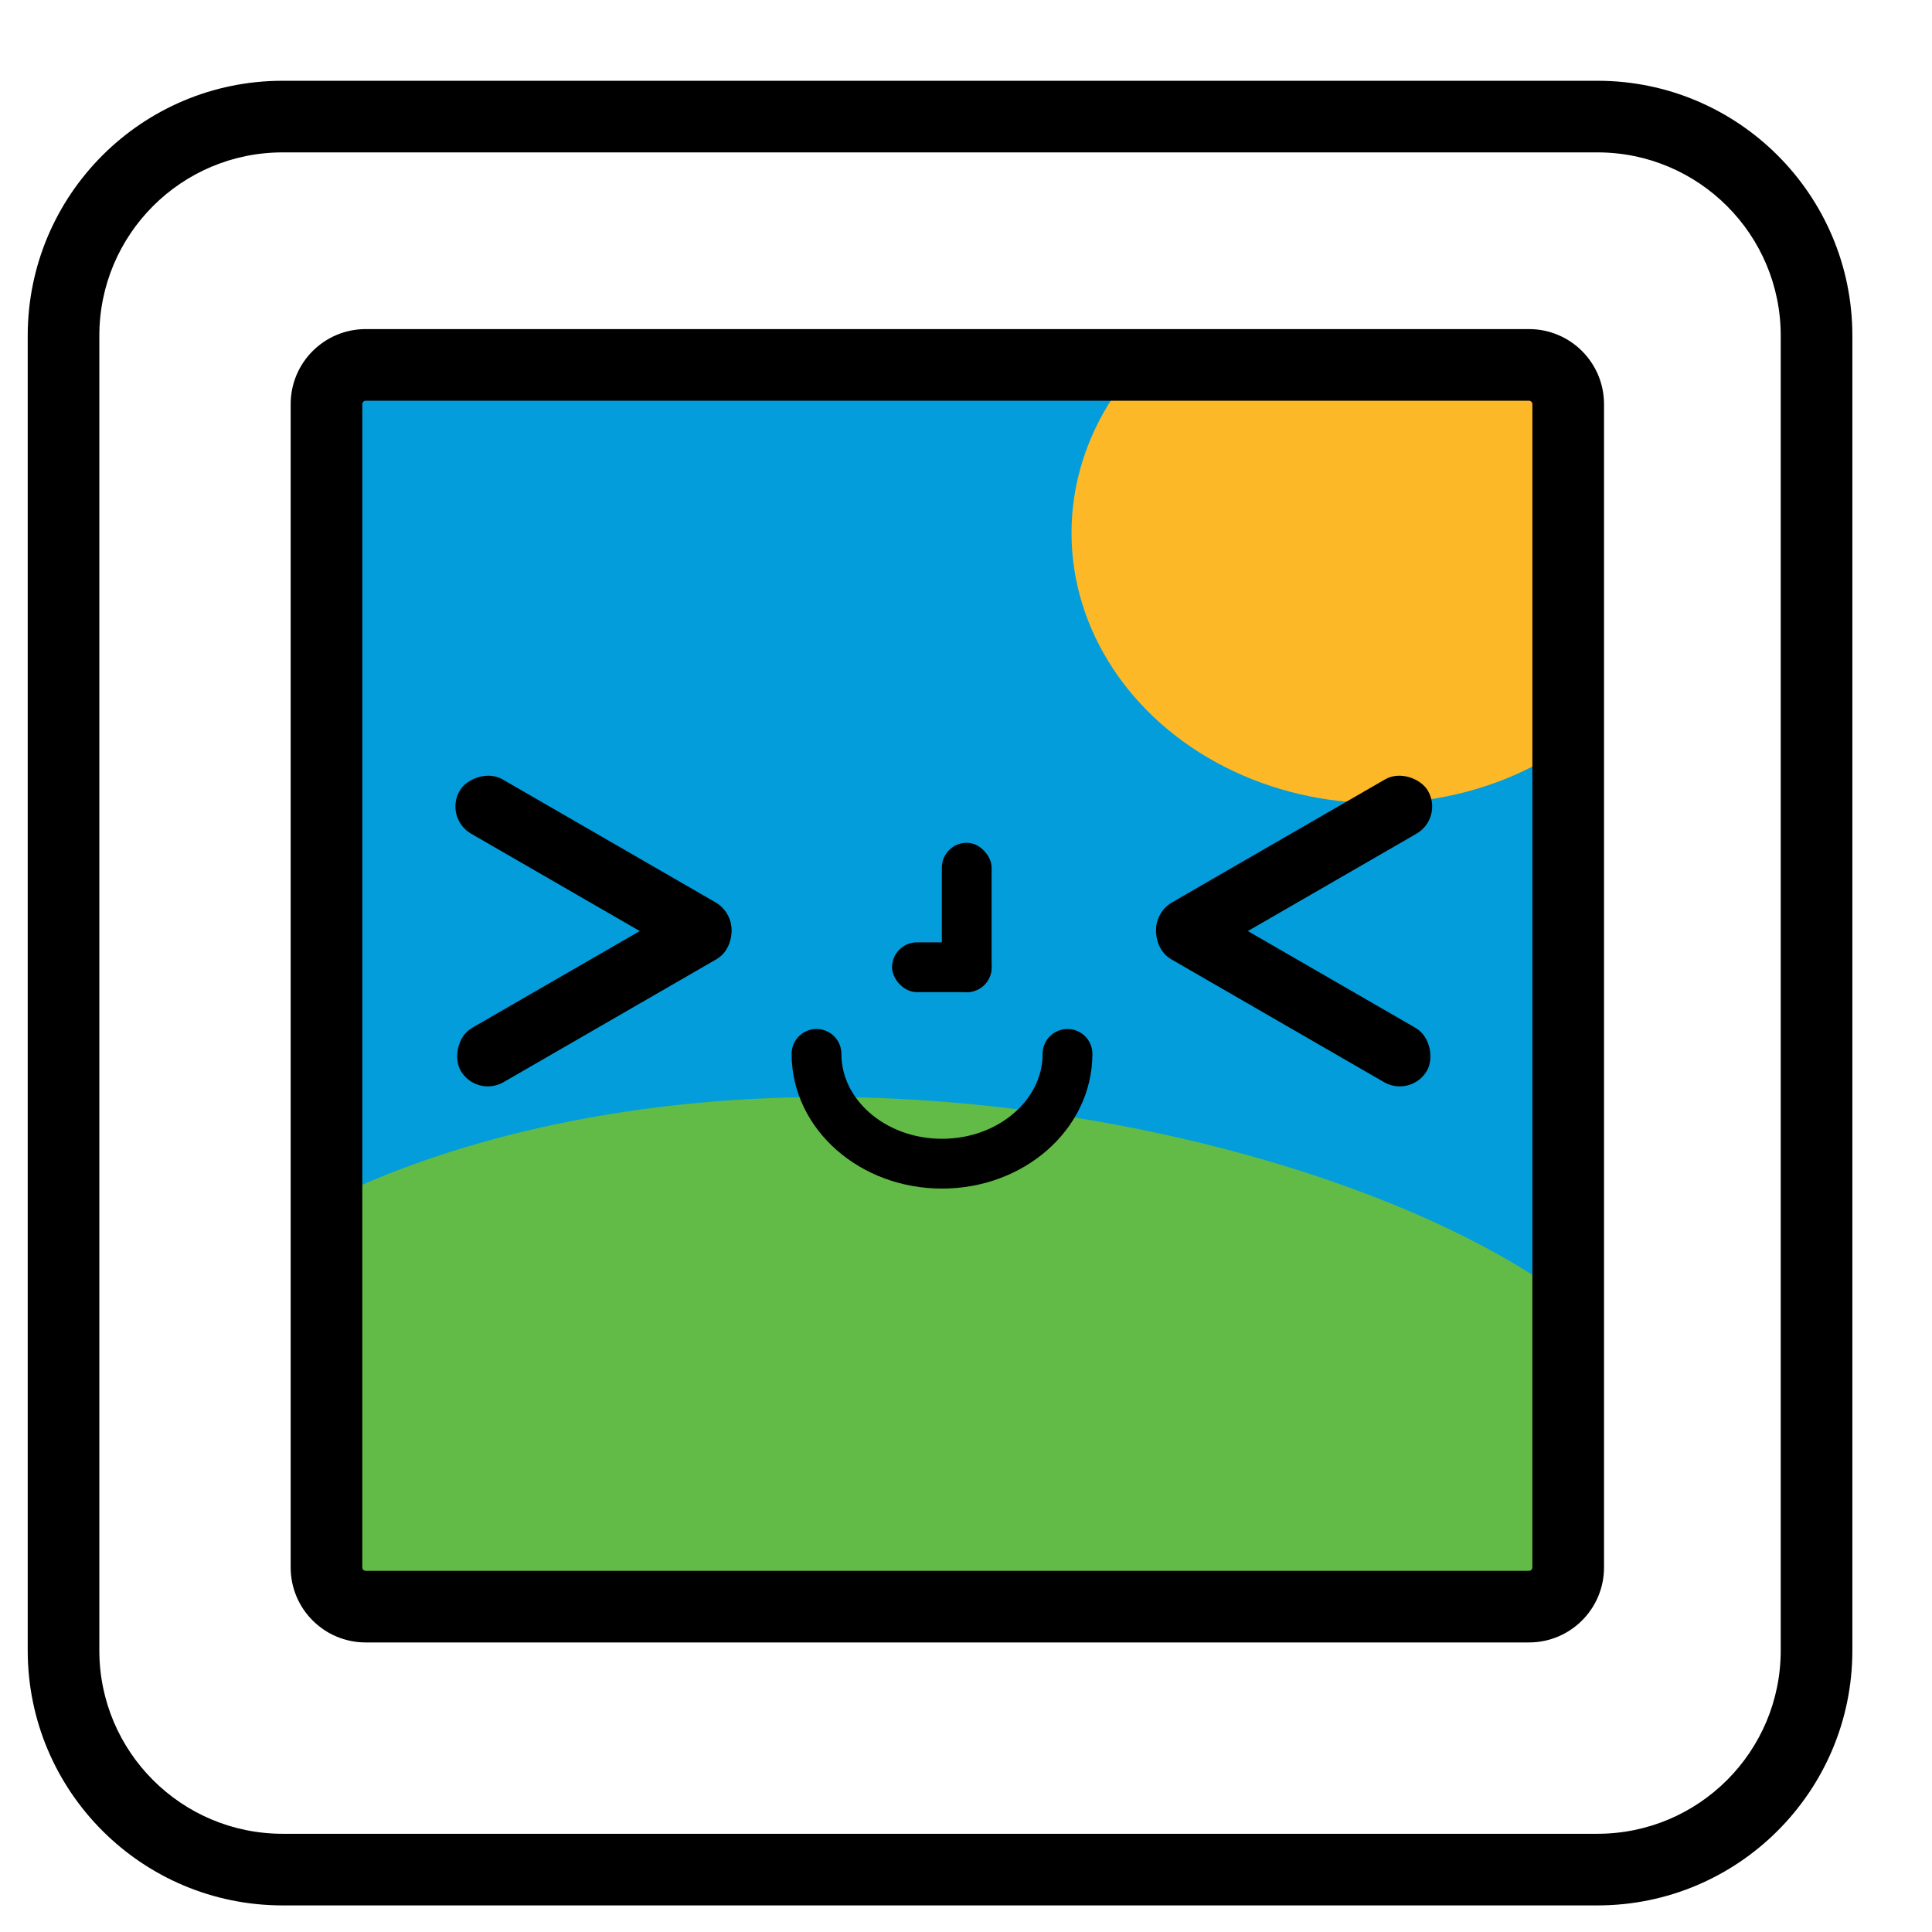 <svg width="118" height="118" viewBox="0 0 118 118" fill="none" xmlns="http://www.w3.org/2000/svg">
<g filter="url(#filter0_d_1_396)">
<rect x="19.599" y="15.491" width="90.116" height="89.224" fill="#039DDB"/>
<path d="M107.17 86.526C107.17 99.584 87.197 110.17 62.559 110.17C37.92 110.17 9.916 99.584 9.916 86.526C9.916 73.467 29.89 62.882 54.528 62.882C79.167 62.882 107.17 73.467 107.17 86.526Z" fill="#62BB47"/>
<ellipse cx="88.301" cy="28.429" rx="18.737" ry="16.506" fill="#FDB827"/>
<path fill-rule="evenodd" clip-rule="evenodd" d="M21.384 3C13.992 3 8 8.992 8 16.384V96.685C8 104.076 13.992 110.068 21.384 110.068H101.685C109.076 110.068 115.068 104.076 115.068 96.685V16.384C115.068 8.992 109.076 3 101.685 3H21.384ZM26.455 18.168C25.133 18.168 24.06 19.24 24.06 20.563V91.613C24.06 92.936 25.133 94.008 26.455 94.008H97.505C98.828 94.008 99.9 92.936 99.9 91.613V20.563C99.9 19.24 98.828 18.168 97.505 18.168H26.455Z" fill="white"/>
<path d="M10.187 16.384C10.187 10.2 15.2 5.187 21.384 5.187V0.813C12.784 0.813 5.813 7.784 5.813 16.384H10.187ZM10.187 96.685V16.384H5.813V96.685H10.187ZM21.384 107.881C15.2 107.881 10.187 102.868 10.187 96.685H5.813C5.813 105.284 12.784 112.256 21.384 112.256V107.881ZM101.685 107.881H21.384V112.256H101.685V107.881ZM112.881 96.685C112.881 102.868 107.868 107.881 101.685 107.881V112.256C110.284 112.256 117.256 105.284 117.256 96.685H112.881ZM112.881 16.384V96.685H117.256V16.384H112.881ZM101.685 5.187C107.868 5.187 112.881 10.2 112.881 16.384H117.256C117.256 7.784 110.284 0.813 101.685 0.813V5.187ZM21.384 5.187H101.685V0.813H21.384V5.187ZM26.248 20.563C26.248 20.448 26.341 20.355 26.455 20.355V15.98C23.924 15.98 21.873 18.032 21.873 20.563H26.248ZM26.248 91.613V20.563H21.873V91.613H26.248ZM26.455 91.821C26.341 91.821 26.248 91.728 26.248 91.613H21.873C21.873 94.144 23.924 96.195 26.455 96.195V91.821ZM97.505 91.821H26.455V96.195H97.505V91.821ZM97.713 91.613C97.713 91.728 97.62 91.821 97.505 91.821V96.195C100.036 96.195 102.088 94.144 102.088 91.613H97.713ZM97.713 20.563V91.613H102.088V20.563H97.713ZM97.505 20.355C97.62 20.355 97.713 20.448 97.713 20.563H102.088C102.088 18.032 100.036 15.98 97.505 15.98V20.355ZM26.455 20.355H97.505V15.98H26.455V20.355Z" fill="black"/>
<rect width="18.862" height="3.832" rx="1.916" transform="matrix(-0.866 -0.5 -0.5 0.866 49.485 51.953)" fill="black"/>
<rect width="18.862" height="3.832" rx="1.916" transform="matrix(-0.866 0.5 0.5 0.866 47.632 50.184)" fill="black"/>
<rect x="74.043" y="51.953" width="18.862" height="3.832" rx="1.916" transform="rotate(-30 74.043 51.953)" fill="black"/>
<rect x="75.896" y="50.184" width="18.862" height="3.832" rx="1.916" transform="rotate(30 75.896 50.184)" fill="black"/>
<rect x="61.644" y="47.354" width="3.041" height="9.123" rx="1.52" fill="black"/>
<rect x="58.603" y="53.436" width="6.082" height="3.041" rx="1.52" fill="black"/>
<path d="M69.319 60.247C69.319 63.951 65.887 66.954 61.654 66.954C57.421 66.954 53.989 63.951 53.989 60.247" stroke="black" stroke-width="3.041" stroke-linecap="round"/>
</g>
<defs>
<filter id="filter0_d_1_396" x="0.735" y="0.813" width="116.521" height="116.521" filterUnits="userSpaceOnUse" color-interpolation-filters="sRGB">
<feFlood flood-opacity="0" result="BackgroundImageFix"/>
<feColorMatrix in="SourceAlpha" type="matrix" values="0 0 0 0 0 0 0 0 0 0 0 0 0 0 0 0 0 0 127 0" result="hardAlpha"/>
<feOffset dx="-4.12" dy="4.12"/>
<feGaussianBlur stdDeviation="0.479"/>
<feComposite in2="hardAlpha" operator="out"/>
<feColorMatrix type="matrix" values="0 0 0 0 0 0 0 0 0 0 0 0 0 0 0 0 0 0 0.8 0"/>
<feBlend mode="normal" in2="BackgroundImageFix" result="effect1_dropShadow_1_396"/>
<feBlend mode="normal" in="SourceGraphic" in2="effect1_dropShadow_1_396" result="shape"/>
</filter>
</defs>
</svg>
